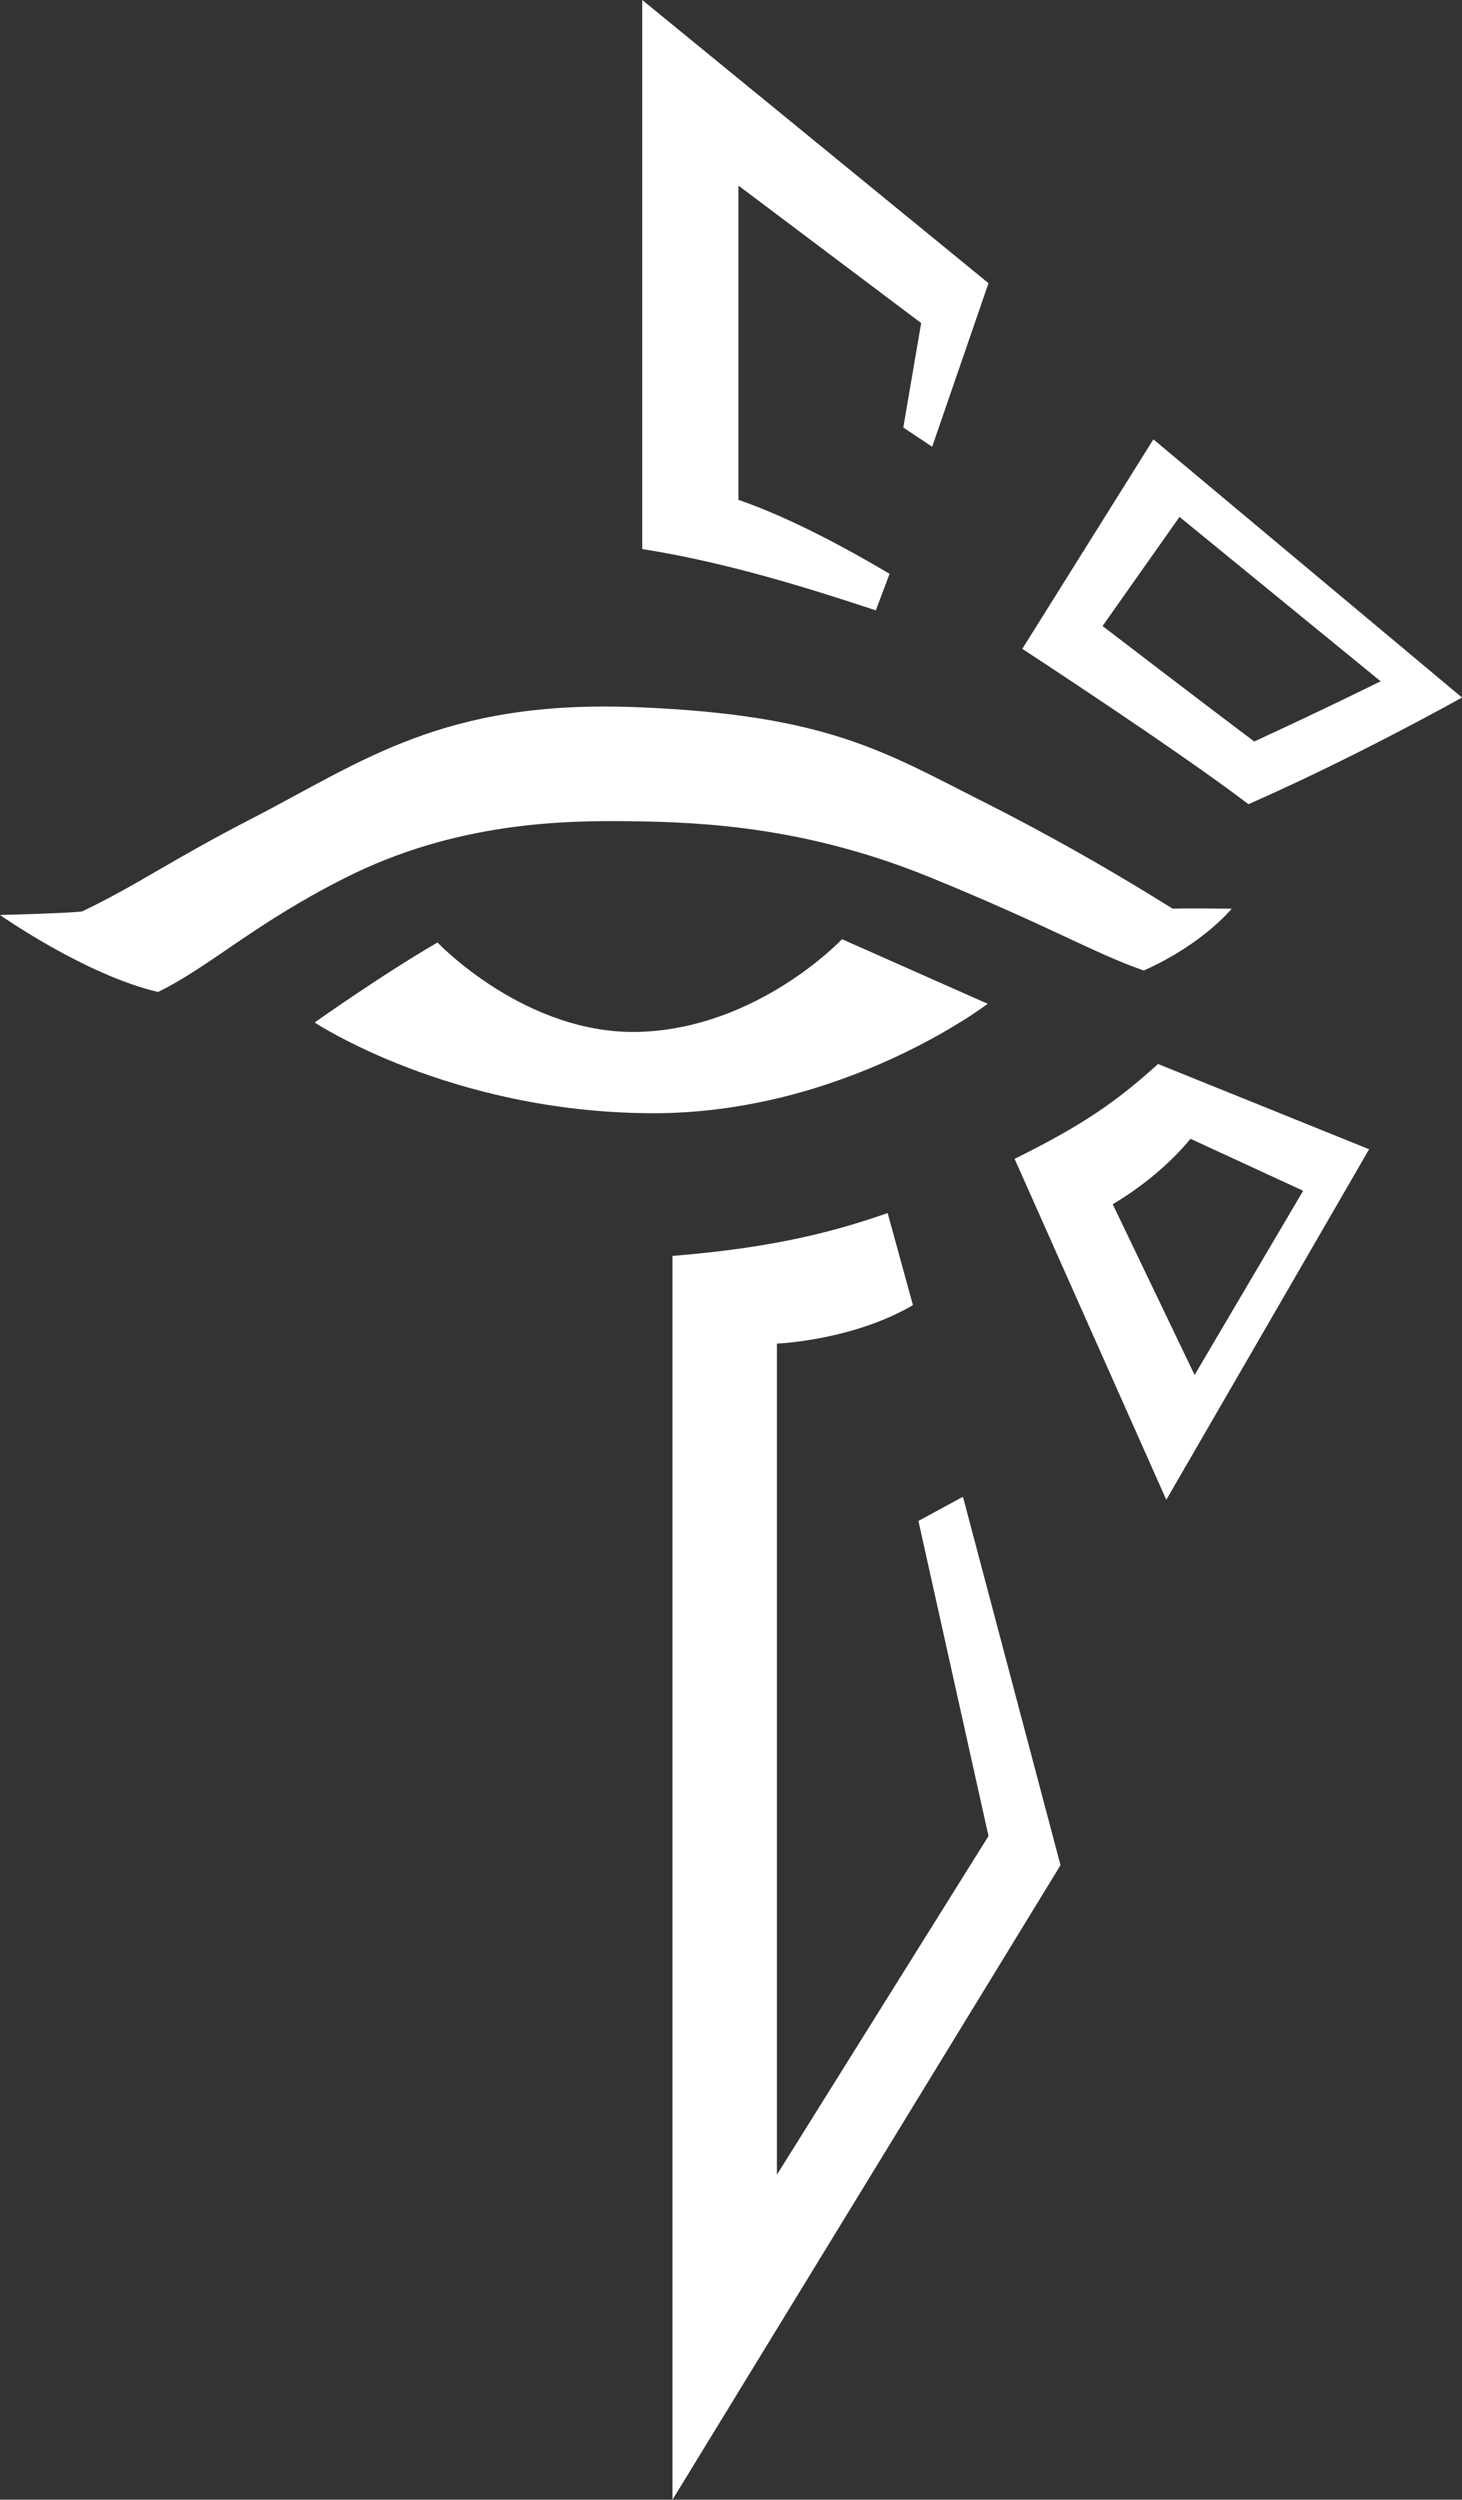 <?xml version="1.0" encoding="utf-8"?>
<!-- Generator: Adobe Illustrator 21.1.0, SVG Export Plug-In . SVG Version: 6.00 Build 0)  -->
<svg version="1.1" id="enlightened_1_" xmlns="http://www.w3.org/2000/svg" xmlns:xlink="http://www.w3.org/1999/xlink" x="0px"
	 y="0px" viewBox="0 0 532 909.2" style="enable-background:new 0 0 532 909.2;" xml:space="preserve">
<rect x="0" y="0" width="532" height="909.2" fill="#333333" stroke="none"/>
<style type="text/css">
	.st0{fill:#FFFFFF;}
</style>
<g>
	<g>
		<path class="st0" d="M323.7,208.7c-17.4-10.3-37.1-20.7-55-26.9V67.5l66.5,50l-6.5,38l10.5,7l20.5-59.5L233.7,0v199.7
			c30.5,4.8,60.2,14.1,85,22.3L323.7,208.7z"/>
	</g>
	<g>
		<path class="st0" d="M419.7,159.8L372,236c0,0,56,36.5,82.3,56.5c39.8-17.5,77.7-38.8,77.7-38.8L419.7,159.8z M401.2,227.7
			l28-39.7l73.2,59.8c0,0-20.6,10.2-46,21.9C439.2,256.8,401.2,227.7,401.2,227.7z"/>
	</g>
	<g>
		<path class="st0" d="M421.4,387c-15.4,13.9-27.4,22.2-52.2,34.5l55.2,124L498.2,418L421.4,387z M404.9,438
			c10.8-6.4,21-14.9,28.3-23.8l41,18.9l-39.5,67L404.9,438z"/>
	</g>
	<g>
		<path class="st0" d="M323,441.2l9.2,33.5c-22,12.9-49.5,14-49.5,14V791l77-123.2l-25.5-114.6l16.2-8.8l35.5,134L244.7,909.2V456.8
			C276.5,454.2,299.5,449.5,323,441.2z"/>
	</g>
	<g>
		<path class="st0" d="M0,332.8c0,0,31,21.8,57.5,28c19-9.3,35-24.8,67.7-41.3c40.7-20.7,80.7-21.1,104.3-20.8
			c28,0.3,65.2,2.5,109.2,20.5s58.7,27.2,77.5,33.8c21.7-9.7,32-22.5,32-22.5s-17.7-0.2-21.5,0c-7.7-4.8-34.2-21.4-68.7-38.8
			c-36.3-18.3-57-31.8-126.8-34.5S132,276.9,91.7,297.7c-30.1,15.5-41,23.8-61.8,33.8C24.4,332.2,0,332.8,0,332.8z"/>
	</g>
	<g>
		<path class="st0" d="M159.2,342.8c0,0,32.2,34,74,32.5c43-1.6,73.2-33.7,73.2-33.7l53,23.5c0,0-52.4,40.1-122.4,39.8
			c-73.2-0.3-122.5-33-122.5-33S138.7,354.7,159.2,342.8z"/>
	</g>
</g>
</svg>
